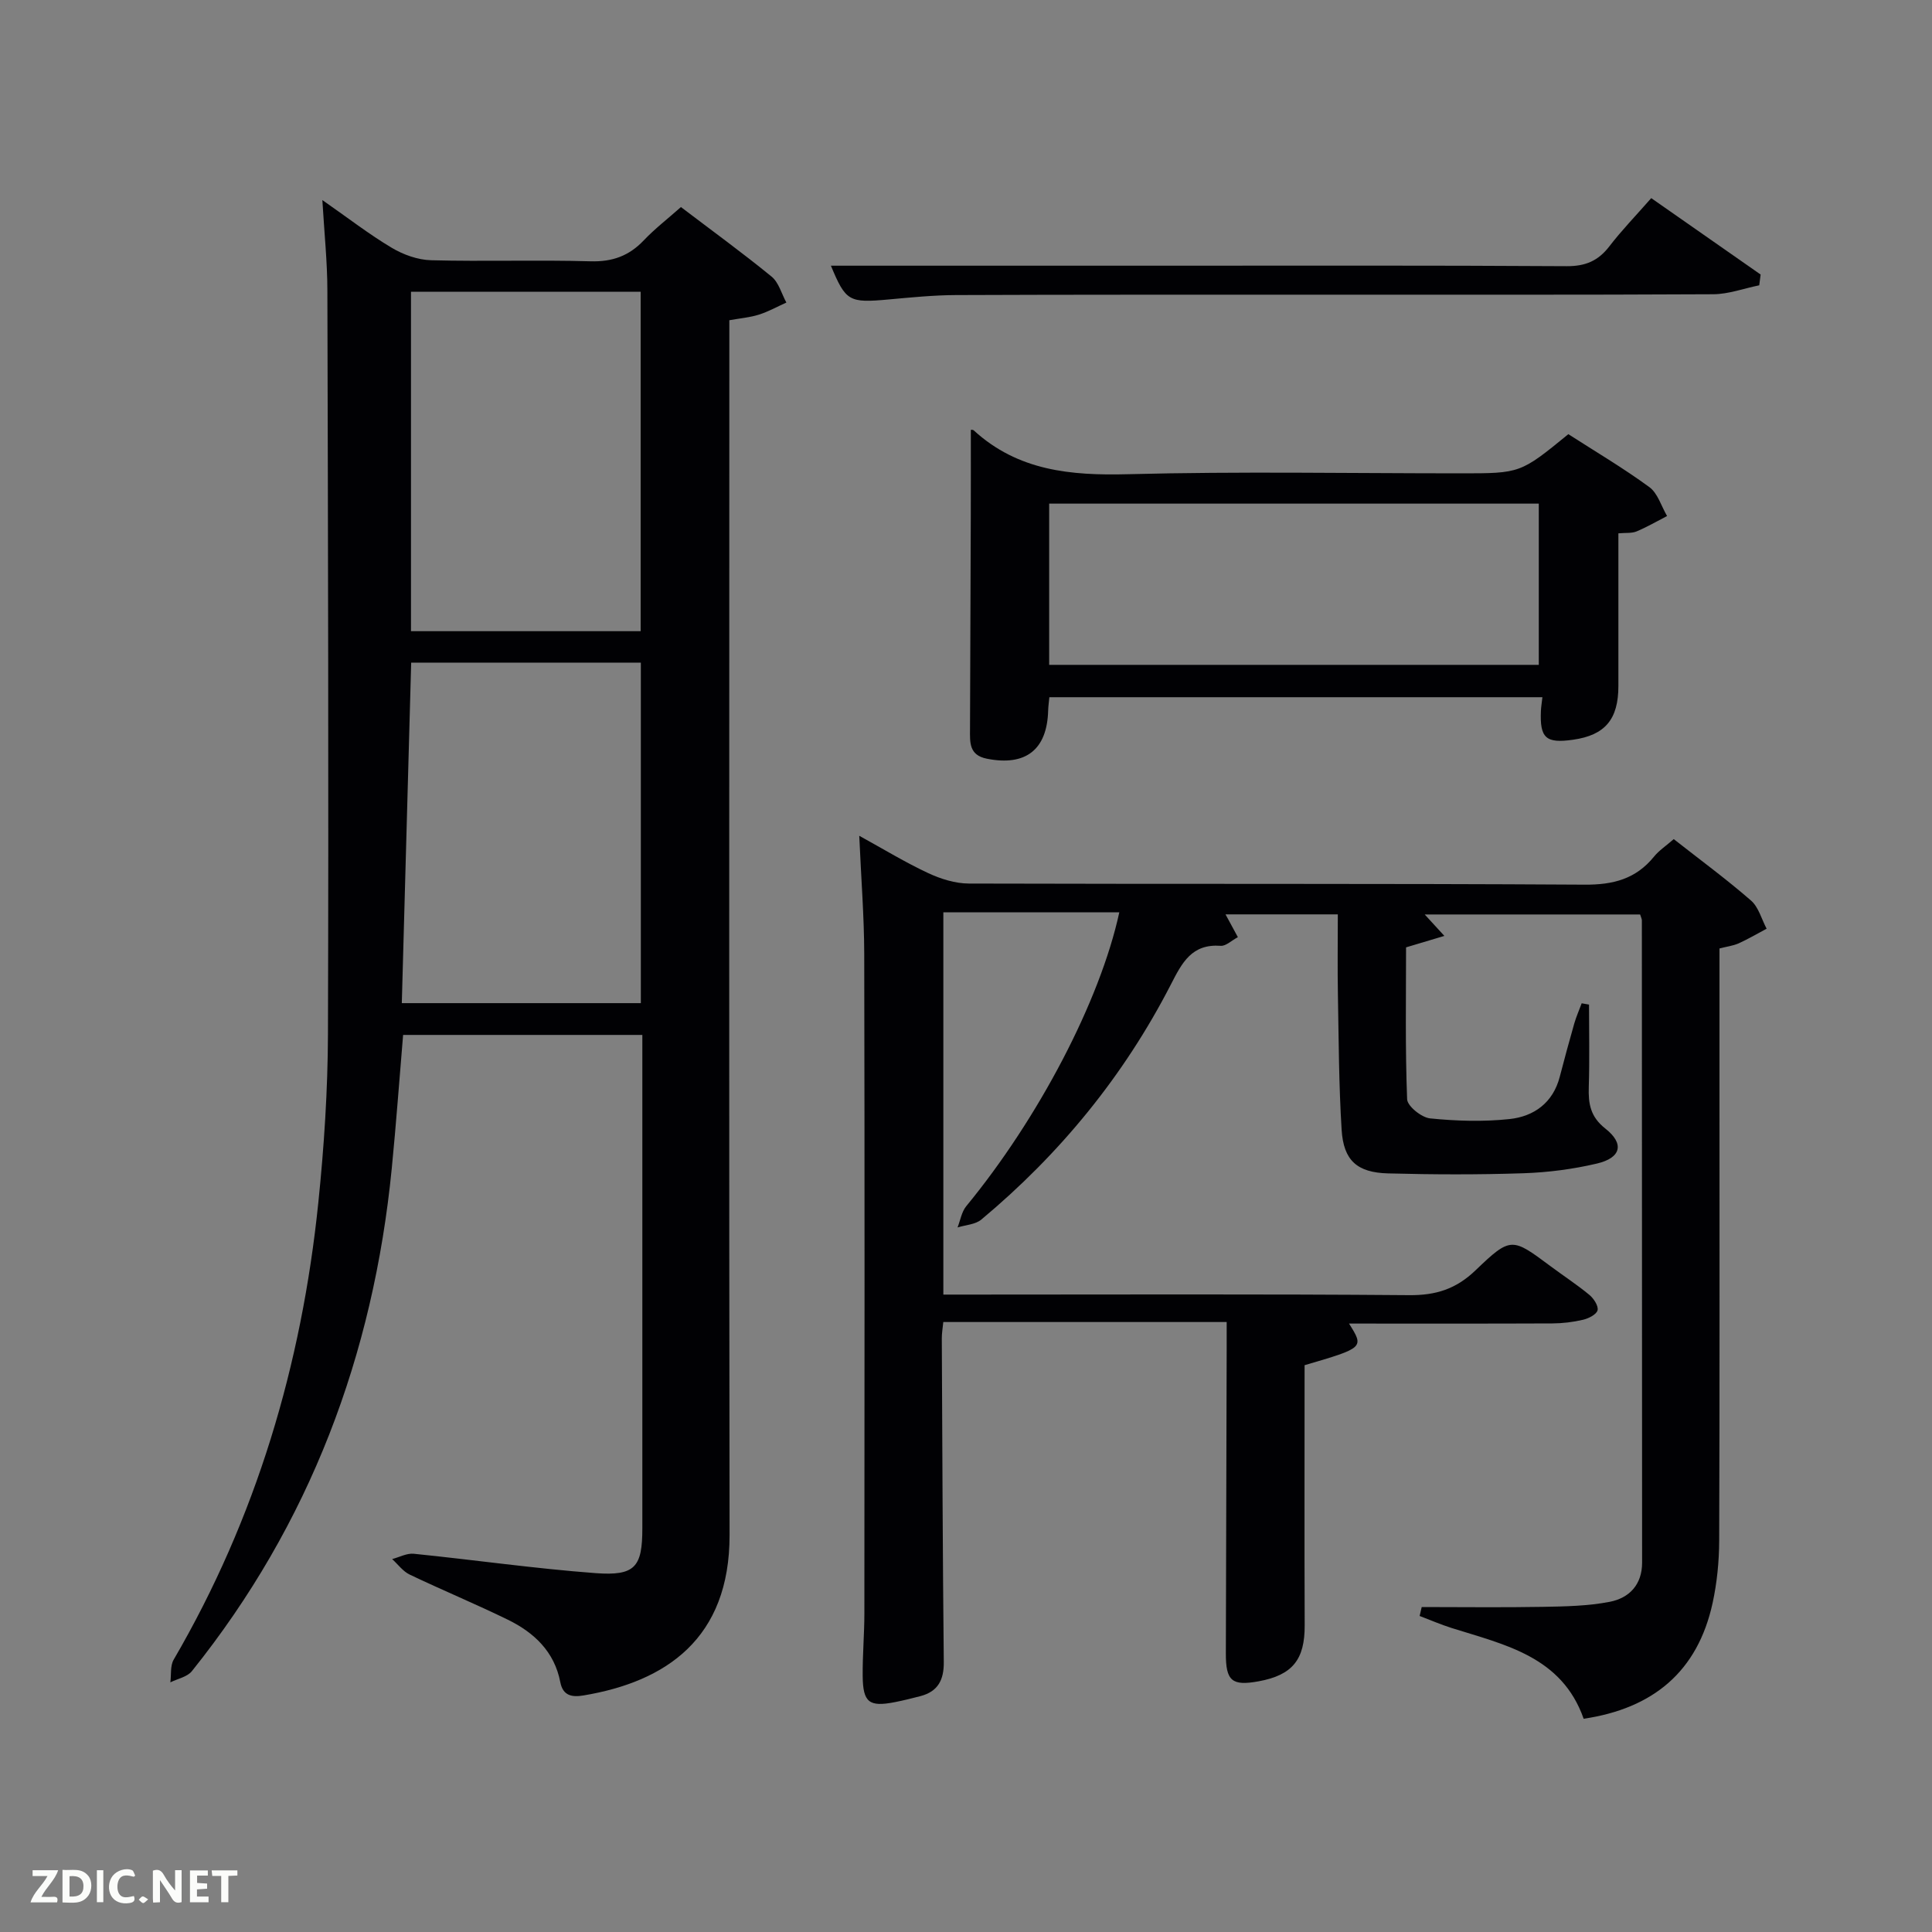<svg enable-background="new 0 0 400 400" viewBox="0 0 400 400" xmlns="http://www.w3.org/2000/svg"><rect x="0" y="0" width="400" height="400" fill="#808080" stroke="none"/><path d="m66.74 41.42c5.4 3.77 9.71 7.11 14.36 9.88 2.4 1.43 5.4 2.51 8.16 2.58 10.99.29 22-.1 32.99.22 4.53.13 7.97-1.11 11.04-4.34 2.26-2.38 4.89-4.41 7.69-6.89 6.42 4.88 12.74 9.47 18.77 14.4 1.49 1.22 2.06 3.55 3.06 5.37-1.89.85-3.72 1.88-5.68 2.5-1.86.59-3.85.75-6.13 1.16v6.03c0 81.83-.08 163.65.05 245.48.03 21.46-13.17 30.36-30.22 33.21-2.38.4-4.28.11-4.83-2.76-1.21-6.29-5.4-10.24-10.82-12.9-6.71-3.28-13.62-6.14-20.36-9.36-1.4-.67-2.43-2.12-3.63-3.21 1.5-.39 3.04-1.25 4.48-1.1 12.55 1.27 25.05 3.07 37.63 4.01 8.22.61 9.69-1.29 9.69-9.3 0-32.16 0-64.33 0-96.49 0-1.79 0-3.59 0-5.64-16.69 0-32.95 0-49.53 0-.78 9.22-1.44 18.44-2.35 27.64-3.81 38.65-16.96 73.63-41.38 104.08-.96 1.2-2.95 1.57-4.46 2.32.21-1.57-.05-3.42.68-4.68 17.1-29.32 26.51-61.1 29.96-94.69 1.19-11.56 1.95-23.22 1.99-34.84.16-51.33.01-102.65-.12-153.98-.01-5.88-.63-11.77-1.04-18.7zm18.39 95.77c-.66 23.87-1.3 47.2-1.94 70.5h49.49c0-23.66 0-47.02 0-70.5-15.92 0-31.51 0-47.55 0zm-.04-6.51h47.55c0-23.69 0-47.06 0-70.28-16.07 0-31.78 0-47.55 0z" fill="#010104"/><path d="m356 196.37v28.66c0 31.33.05 62.66-.06 93.98-.02 4.29-.45 8.67-1.36 12.86-3.09 14.2-12.31 21.85-26.7 23.98-4.53-12.89-16.28-15.31-27.34-18.79-2.24-.71-4.41-1.65-6.62-2.49.14-.62.29-1.24.43-1.85 8.36 0 16.73.11 25.09-.04 4.62-.08 9.32-.17 13.83-1.04 4.03-.78 6.71-3.53 6.71-8.11-.02-44.32-.03-88.65-.05-132.97 0-.31-.17-.61-.36-1.23-14.67 0-29.42 0-44.6 0 1.18 1.28 2.26 2.46 4.07 4.44-2.9.87-5.11 1.53-7.93 2.37 0 10.27-.19 20.87.22 31.44.06 1.44 2.98 3.79 4.75 3.97 5.44.55 11.02.72 16.45.14 5.04-.54 9-3.35 10.4-8.75.96-3.69 1.96-7.38 3.01-11.05.41-1.42 1.02-2.78 1.53-4.17.51.09 1.02.18 1.52.27 0 5.69.13 11.38-.05 17.07-.11 3.46.33 6.16 3.43 8.6 3.99 3.14 3.27 6.06-1.74 7.24-4.97 1.17-10.14 1.84-15.25 2.01-9.32.31-18.67.28-27.99.03-6.43-.17-9.22-2.68-9.62-9.02-.58-9.29-.6-18.61-.77-27.92-.1-5.46-.02-10.93-.02-16.69-7.93 0-15.47 0-23.25 0 .86 1.58 1.61 2.97 2.56 4.72-1.33.7-2.48 1.87-3.55 1.79-6-.44-8 3.47-10.34 8.04-9.71 18.88-22.93 35.04-39.23 48.64-1.24 1.03-3.26 1.11-4.92 1.63.58-1.48.84-3.23 1.8-4.4 14.91-18.12 27.69-42.44 31.69-60.84-12.1 0-24.1 0-36.43 0v79.14h5.45c30.33 0 60.66-.13 90.98.12 5.53.05 9.71-1.26 13.76-5.15 7.32-7.03 7.55-6.77 15.53-.84 2.67 1.99 5.47 3.81 8.03 5.93.9.74 1.91 2.29 1.7 3.18-.21.87-1.85 1.7-3 1.97-2.08.49-4.25.75-6.39.76-13.99.06-27.98.03-42.07.03 3.14 5 3.14 5-9.2 8.62 0 17.91-.05 35.89.02 53.86.03 7.06-2.49 10.29-9.5 11.58-5.56 1.02-6.84-.05-6.82-5.78.05-21 .11-41.99.17-62.99 0-1.78 0-3.57 0-5.61-19.79 0-39.05 0-58.67 0-.12 1.23-.32 2.33-.31 3.42.11 22.32.18 44.65.41 66.97.04 3.7-1.19 6.1-4.82 7.06-1.76.46-3.53.9-5.31 1.25-5.33 1.04-6.61.08-6.66-5.43-.04-4.33.35-8.66.35-12.98.03-45.49.07-90.98-.03-136.48-.02-7.8-.64-15.59-1.03-24.48 5.16 2.84 9.6 5.55 14.28 7.73 2.59 1.21 5.6 2.15 8.42 2.16 42.49.13 84.99-.03 127.48.23 5.95.04 10.62-1.19 14.37-5.81 1.03-1.27 2.46-2.2 4.08-3.62 5.4 4.24 10.87 8.26 15.99 12.71 1.58 1.37 2.19 3.86 3.24 5.84-1.94 1.03-3.85 2.16-5.85 3.06-1.15.49-2.47.65-3.91 1.03z" fill="#010104"/><path d="m201 88.99c-.01 0 .42-.06.62.13 9.14 8.36 20.07 9.37 31.92 9.06 22.96-.6 45.96-.18 68.94-.18 12.3 0 12.3 0 22.23-8.11 5.5 3.54 11.33 6.98 16.77 10.96 1.75 1.28 2.47 3.95 3.67 5.99-2.1 1.08-4.15 2.28-6.33 3.19-.99.41-2.22.25-3.75.39v31.62c0 6.9-2.77 10.17-9.36 11.11-5.66.81-6.93-.32-6.68-6 .04-.82.18-1.63.31-2.8-33.97 0-67.83 0-102.08 0-.08.88-.22 1.81-.25 2.74-.21 8.15-4.67 11.59-12.7 9.99-3.71-.74-3.49-3.39-3.48-6.1.06-14.65.12-29.31.16-43.96.02-5.96.01-11.91.01-18.03zm16.22 48.66h101.37c0-11.41 0-22.45 0-33.38-33.99 0-67.57 0-101.37 0z" fill="#010104"/><path d="m341.87 41.02c7.85 5.48 15.25 10.65 22.65 15.82-.1.74-.2 1.48-.29 2.23-3.17.64-6.34 1.83-9.51 1.85-28.13.15-56.27.08-84.4.09-24.14.01-48.28-.02-72.42.08-4.64.02-9.29.49-13.92.91-8.21.75-8.87.4-11.95-6.99h67.43c28.3 0 56.6-.08 84.9.1 3.9.02 6.53-1.1 8.85-4.12 2.53-3.3 5.44-6.29 8.66-9.97z" fill="#010104"/><g fill="#fbfcfa"><path d="m37.59 393.81c-.92.31-1.52.05-2-.78-.7-1.2-1.52-2.34-2.47-3.78v4.59c-.55.03-.95.05-1.41.07-.03-.37-.06-.64-.06-.91 0-1.91 0-3.81 0-5.7 1.13-.41 1.77-.03 2.29.91.62 1.11 1.38 2.14 2.31 3.19v-4.2h1.35v6.61z"/><path d="m12.94 393.88v-6.75c1.9.19 3.93-.54 5.37 1.29.8 1.01.78 2.88.03 3.97-1.37 1.97-3.4 1.51-5.4 1.49m1.45-1.22c2.04.12 2.92-.58 2.89-2.21-.03-1.51-.98-2.19-2.89-2z"/><path d="m11.81 393.87h-5.49c.68-2.18 2.47-3.48 3.51-5.45h-3.08v-1.21h5.29c-.71 2.13-2.44 3.48-3.47 5.51.86 0 1.63.04 2.39-.01.79-.05 1.14.21.85 1.16"/><path d="m39.33 393.86v-6.61h3.7v1.07h-2.22v1.52c.68.04 1.34.09 2.07.13v1.07c-.72.05-1.38.09-2.1.14v1.48h2.4v1.19h-3.85z"/><path d="m27.71 388.56c-1.15-.3-2.46-.61-3.1.64-.37.73-.41 1.93-.06 2.67.63 1.35 1.99.93 3.17.68.35.94-.01 1.32-.93 1.46-1.62.25-3.05-.27-3.76-1.48-.72-1.24-.6-3.03.31-4.17.88-1.11 2.71-1.7 4-1.16.32.13.44.74.65 1.12-.1.08-.19.16-.28.24"/><path d="m49.15 387.24v1.07c-.59.02-1.17.05-1.87.08v5.44h-1.48v-5.44h-1.85c-.05-.4-.08-.73-.13-1.15z"/><path d="m20.06 387.21h1.33v6.62h-1.33z"/><path d="m30.68 393.25c-.49.38-.8.79-1.05.76-.32-.05-.6-.45-.9-.7.26-.24.51-.64.8-.67.29-.04.62.3 1.15.61"/></g></svg>